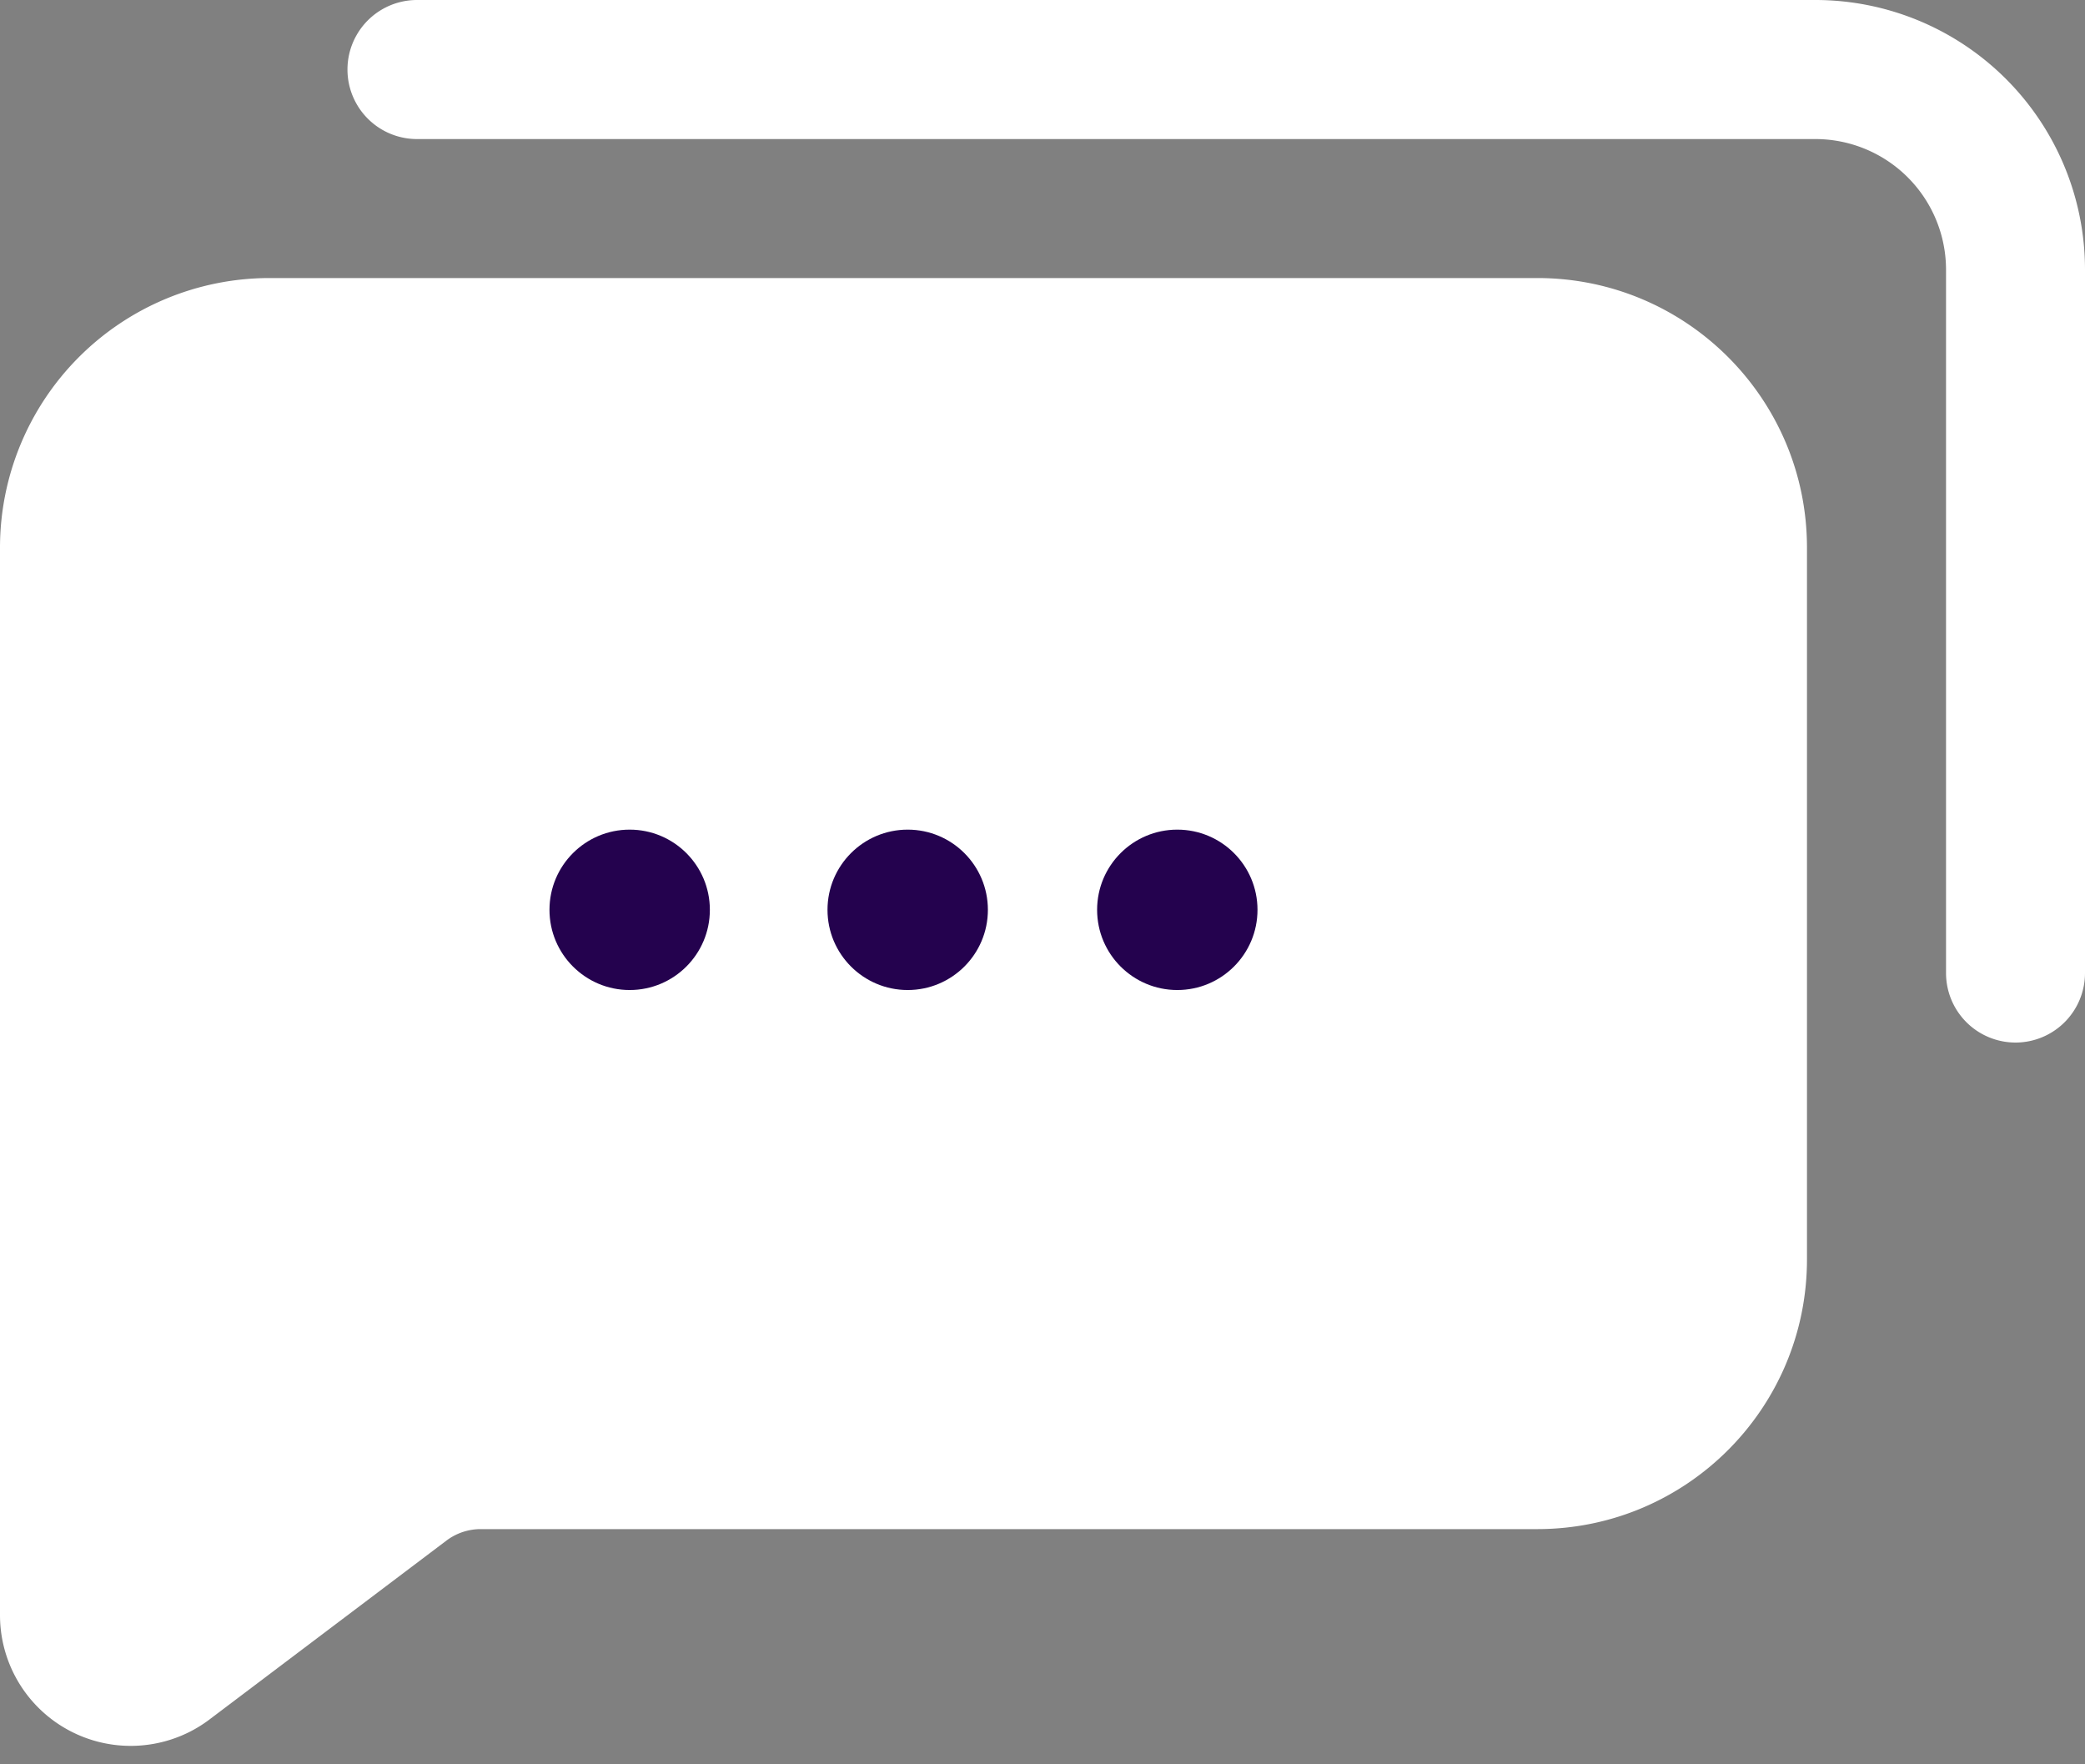 <svg width="26" height="22" viewBox="0 0 26 22" xmlns="http://www.w3.org/2000/svg">
    <rect x="0" y="0" width="26" height="22" fill="#808080" stroke="none"/>
    <g fill-rule="nonzero" fill="none">
        <path d="M1.62 21.77A1.63 1.63 0 0 1 0 20.15V6.82a3.363 3.363 0 0 1 3.354-3.353h15.817c1.853 0 3.358 1.5 3.362 3.354v8.883c0 1.854-1.5 3.358-3.354 3.363H5.99a.71.71 0 0 0-.416.138L2.6 21.45c-.283.21-.627.322-.98.32z" fill="#FFF"/>
        <path d="M3.354 5.2a1.63 1.63 0 0 0-1.62 1.62v13.113l2.799-2.114a2.461 2.461 0 0 1 1.456-.486H19.17c.9 0 1.629-.73 1.629-1.629V6.821A1.63 1.63 0 0 0 19.18 5.2H3.353z" fill="#FFF"/>
        <circle fill="#24024E" cx="14.681" cy="11.345" r="1"/>
        <circle fill="#24024E" cx="11.319" cy="11.345" r="1"/>
        <circle fill="#24024E" cx="7.852" cy="11.345" r="1"/>
        <path d="M25.133 13a.867.867 0 0 1-.866-.867V3.354a1.63 1.63 0 0 0-1.621-1.62H5.2A.867.867 0 1 1 5.2 0h17.446A3.363 3.363 0 0 1 26 3.354v8.78a.867.867 0 0 1-.867.866z" fill="#FFF"/>
    </g>
</svg>
